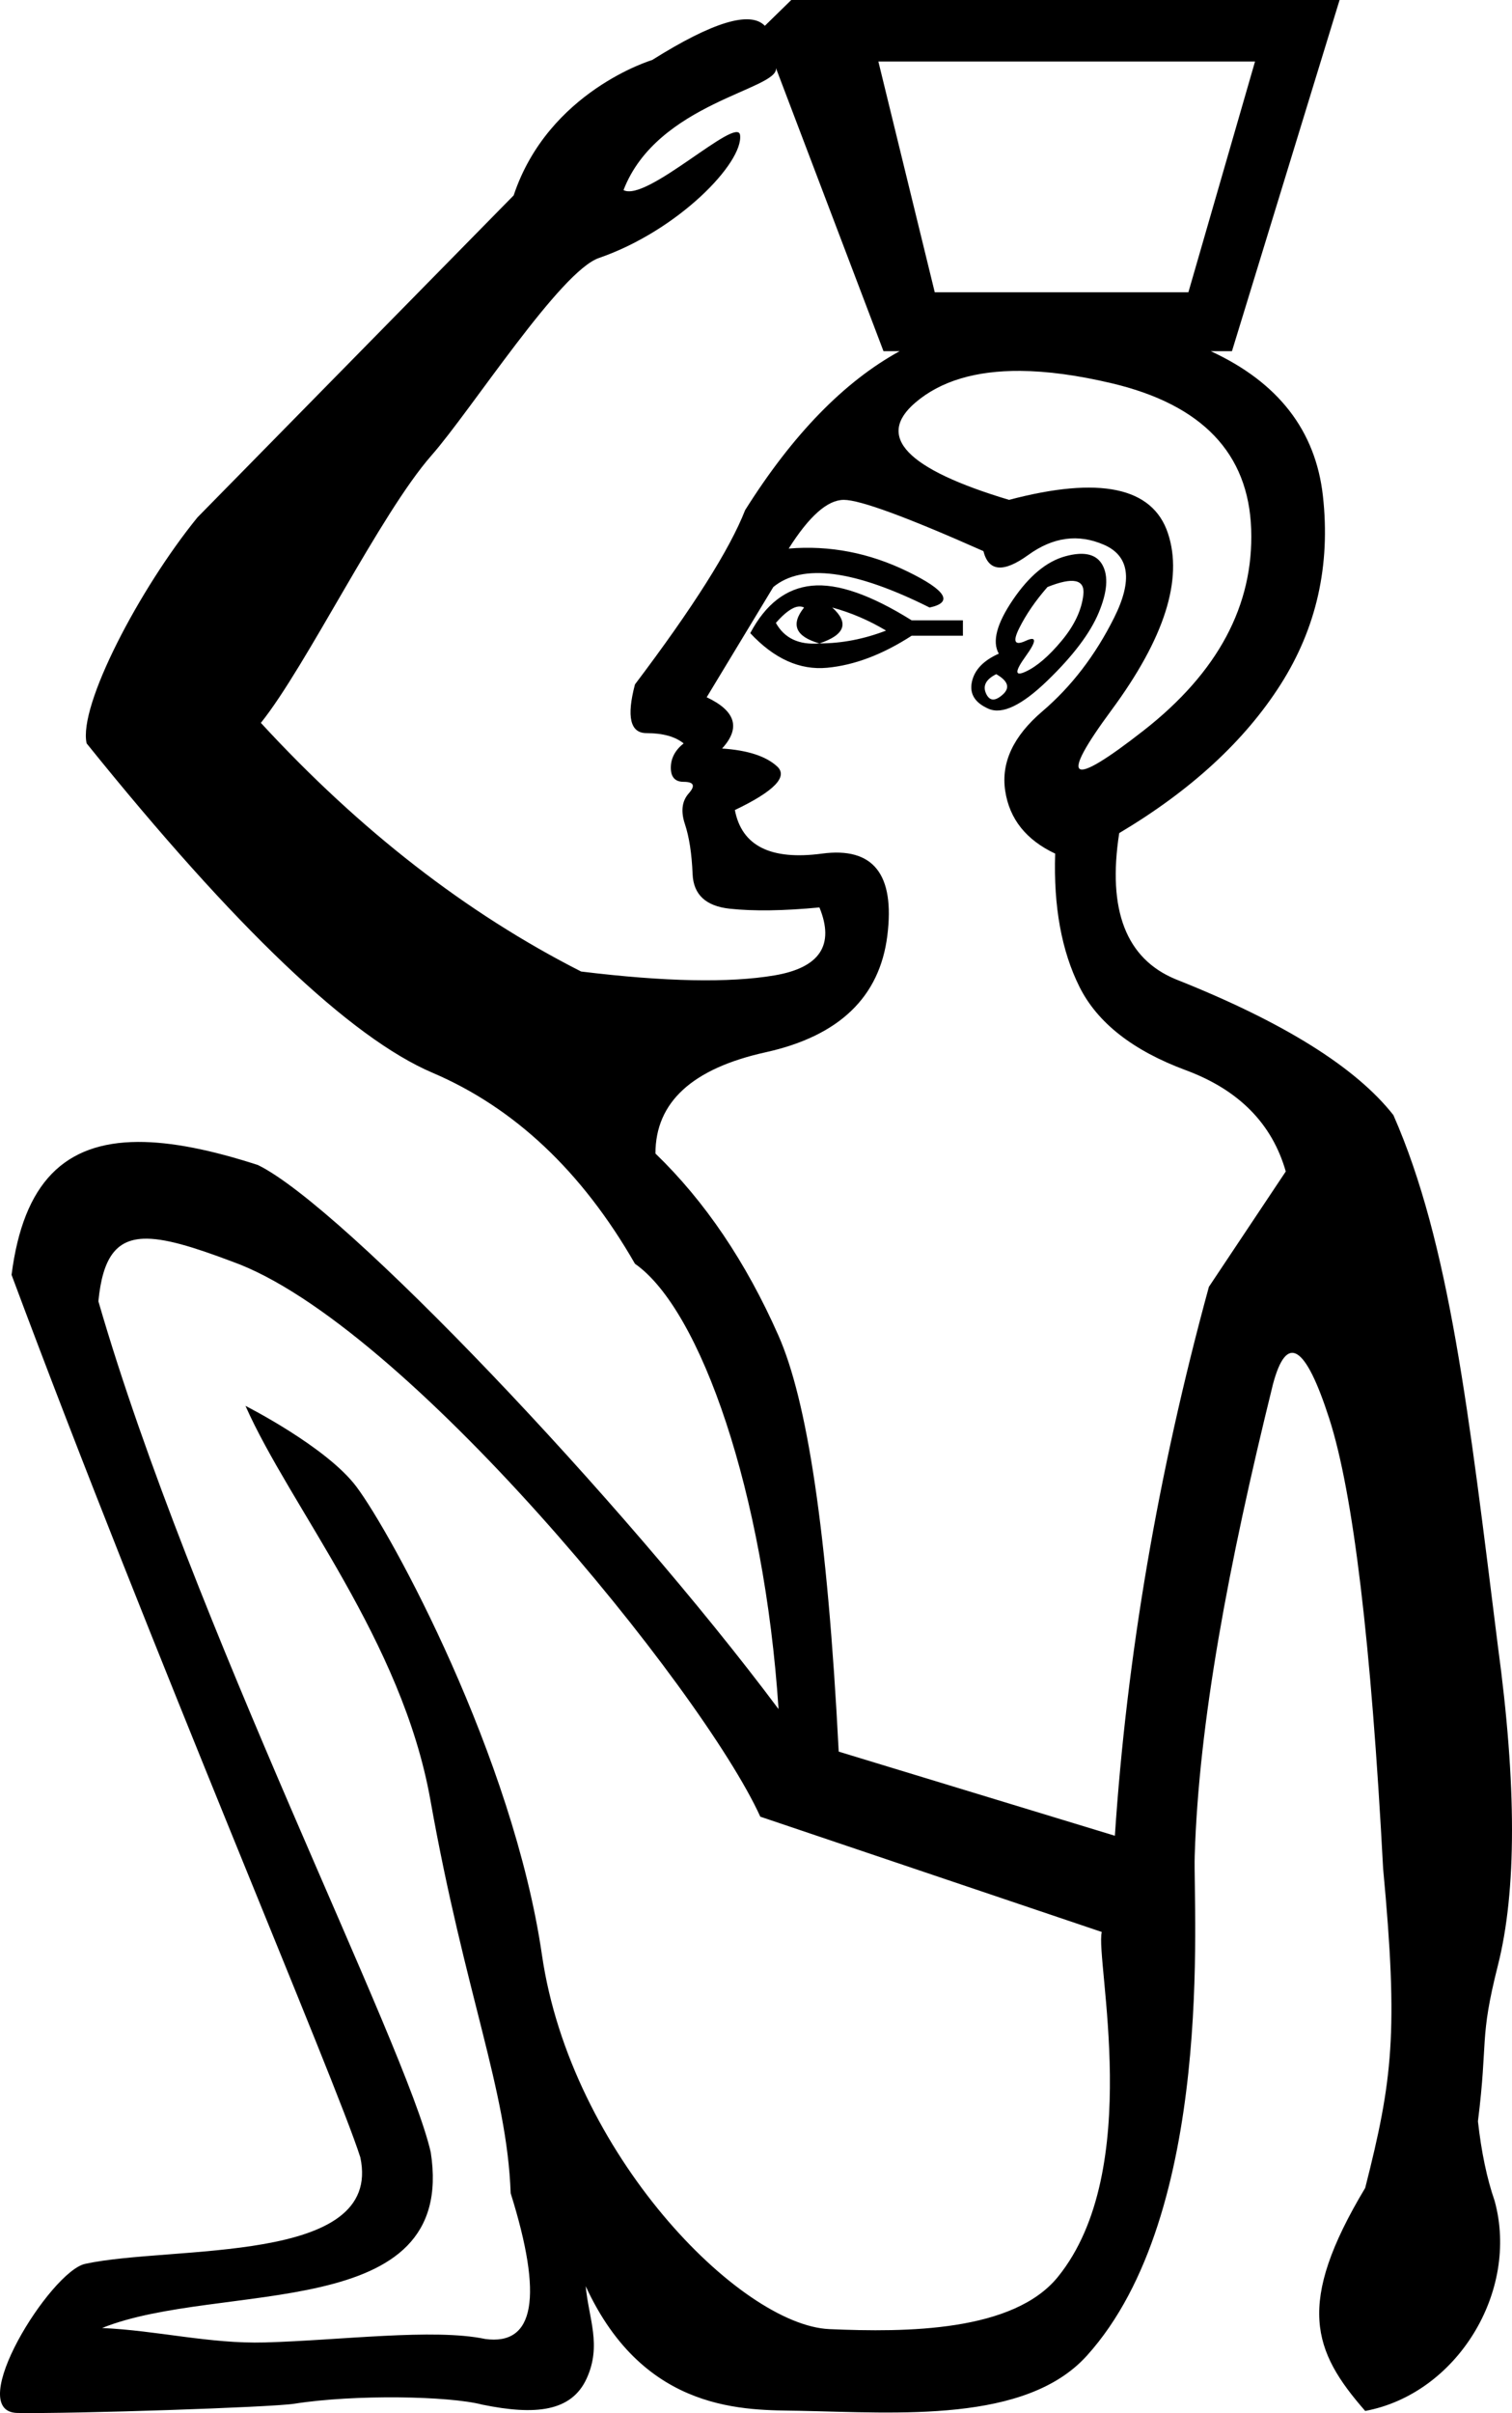<?xml version="1.0" encoding="UTF-8" standalone="no"?>
<svg
   width="1128.949"
   height="1800.942"
   id="svg3128"
   sodipodi:version="0.32"
   inkscape:version="1.3 (0e150ed6c4, 2023-07-21)"
   sodipodi:docname="US9A9VARE.svg"
   version="1.1"
   xml:space="preserve"
   xmlns:inkscape="http://www.inkscape.org/namespaces/inkscape"
   xmlns:sodipodi="http://sodipodi.sourceforge.net/DTD/sodipodi-0.dtd"
   xmlns="http://www.w3.org/2000/svg"
   xmlns:svg="http://www.w3.org/2000/svg"
   xmlns:rdf="http://www.w3.org/1999/02/22-rdf-syntax-ns#"
   xmlns:cc="http://creativecommons.org/ns#"
   xmlns:dc="http://purl.org/dc/elements/1.1/"><defs
     id="defs3133"><clipPath
       clipPathUnits="userSpaceOnUse"
       id="clipEmfPath1"><path
         d="M 0,0 H 124.439 V 129.538 H 0 Z"
         id="path1068" /></clipPath><pattern
       id="EMFhbasepattern"
       patternUnits="userSpaceOnUse"
       width="6"
       height="6"
       x="0"
       y="0" /></defs><sodipodi:namedview
     inkscape:window-height="1137"
     inkscape:window-width="1920"
     inkscape:pageshadow="2"
     inkscape:pageopacity="0.0"
     borderopacity="1.0"
     bordercolor="#666666"
     pagecolor="#ffffff"
     id="base"
     inkscape:zoom="0.19559866"
     inkscape:cx="327.20061"
     inkscape:cy="1321.5837"
     inkscape:window-x="-8"
     inkscape:window-y="-8"
     inkscape:current-layer="svg3128"
     inkscape:showpageshadow="2"
     inkscape:pagecheckerboard="0"
     inkscape:deskcolor="#d1d1d1"
     inkscape:window-maximized="1" /><path
     id="path3130"
     style="fill:#000000;stroke:none;stroke-width:110.146"
     d="m 590.797,0 -19.712,19.263 c -10.862,-11.292 -38.731,-2.995 -84.159,25.53 0,0 -77.422,23.115 -103.395,101.034 l -236.094,240.318 c -43.279,53.189 -89.079,140.556 -82.754,168.668 110.962,137.746 197.053,219.693 258.274,245.84 61.221,26.146 111.602,73.656 151.14,142.529 49.139,34.304 96.582,171.101 107.219,332.393 -116.452,-155.885 -325.173,-375.067 -388.724,-406.076 -34.883,-11.309 -64.675,-17.344 -89.544,-17.236 -54.712,0.237 -85.593,30.211 -94.417,99.194 C 114.848,1236.308 250.671,1552.255 269.036,1610.095 c 17.294,80.582 -140.66,65.393 -205.364,79.48 -25.91,5.399 -91.426,110.633 -50.603,111.301 42.007,0.687 189.464,-4.189 206.679,-6.893 45.002,-7.07 115.474,-5.827 140.383,0.685 39.699,8.127 66.59,5.275 77.921,-19.555 11.332,-24.83 1.516,-44.599 -0.739,-68.876 44.019,95.694 120.621,92.261 159.083,93.012 74.543,1.455 169.616,9.295 215.14,-41.14 95.938,-106.29 79.234,-332.202 80.51,-373.226 3.091,-99.345 24.94,-216.138 58.422,-351.783 10.203,-38.263 24.233,-29.654 42.089,25.828 17.856,55.481 31.249,167.402 40.177,335.758 11.479,122.441 7.015,157.889 -13.392,238.241 -52.103,86.84 -39.029,121.84 0,166.444 68.194,-12.637 115.346,-88.924 96.613,-156.878 -5.739,-16.581 -9.883,-36.35 -12.434,-59.308 7.652,-61.221 0.877,-60.876 14.906,-116.357 14.03,-55.481 14.03,-134.877 0,-238.186 -21.682,-173.458 -35.951,-300.764 -78.04,-396.421 -28.059,-35.712 -82.267,-69.51 -162.619,-101.395 -36.987,-15.305 -51.017,-51.656 -42.089,-109.051 53.568,-31.886 93.745,-68.872 120.529,-110.961 26.784,-42.089 37.305,-88.962 31.566,-140.617 -5.444,-48.994 -33.544,-84.916 -83.737,-108.093 h 15.82 L 1000.21,0 Z m 65.047,45.915 h 281.233 l -49.742,172.185 h -189.401 z m -76.472,4.892 80.297,211.294 h 12.037 c -41.216,22.608 -79.697,61.943 -115.345,118.614 -11.479,29.335 -38.901,72.701 -82.266,130.095 -6.377,24.233 -3.508,36.349 8.608,36.349 12.117,0 21.363,2.551 27.74,7.653 -6.377,5.102 -9.566,11.159 -9.566,18.174 0,7.015 3.189,10.523 9.566,10.523 7.653,0 8.93,2.869 3.828,8.608 -5.102,5.739 -6.059,13.392 -2.87,22.957 3.189,9.566 5.101,22.001 5.738,37.306 0.638,15.305 9.884,23.914 27.74,25.828 17.856,1.913 40.178,1.596 66.962,-0.955 11.479,28.059 0.318,44.958 -33.481,50.698 -33.799,5.739 -81.946,4.782 -144.442,-2.87 -85.454,-43.365 -165.169,-105.224 -239.144,-185.576 33.972,-42.279 89.068,-155.997 127.471,-199.691 29.645,-33.73 96.271,-137.85 125.194,-147.347 59.139,-20.514 107.664,-71.124 105.139,-91.634 -1.848,-15.005 -69.798,50.328 -87.02,41.039 25.102,-65.269 116.173,-75.085 113.813,-91.067 z m 182.458,226.016 c 20.058,0.149 42.762,3.214 68.111,9.193 67.598,15.943 102.352,52.292 104.266,109.049 1.913,56.757 -24.872,106.818 -80.353,150.182 -55.481,43.365 -63.451,38.262 -23.913,-15.306 39.538,-53.568 53.568,-97.569 42.089,-132.006 -11.479,-34.437 -51.019,-42.726 -118.617,-24.87 -76.526,-22.958 -99.802,-47.191 -69.829,-72.7 18.733,-15.943 44.816,-23.791 78.246,-23.542 z m -131.814,96.242 c 12.117,0 46.873,12.753 104.268,38.262 3.826,15.305 14.985,16.262 33.479,2.87 18.494,-13.392 37.307,-15.943 56.438,-7.653 19.131,8.29 21.683,26.466 7.653,54.525 -14.03,28.059 -31.886,51.336 -53.568,69.83 -21.682,18.494 -30.929,38.264 -27.74,59.308 3.188,21.045 15.624,36.669 37.306,46.872 -1.276,39.538 4.782,72.699 18.174,99.483 13.392,26.784 39.857,47.511 79.395,62.179 39.538,14.667 64.409,39.856 74.612,75.568 l -57.393,86.091 c -38.208,139.762 -61.345,276.267 -70.205,409.683 l -206.202,-62.788 c -8.482,-165.643 -23.779,-262.512 -45.003,-310.544 -24.233,-54.843 -54.844,-100.122 -91.832,-135.834 0,-38.263 27.422,-63.453 82.266,-75.57 54.843,-12.117 85.135,-41.131 90.874,-87.046 5.739,-45.915 -10.522,-66.323 -48.785,-61.221 -38.263,5.102 -59.945,-5.739 -65.046,-32.523 29.335,-14.03 39.856,-24.873 31.566,-32.525 -8.29,-7.653 -22,-12.116 -41.132,-13.391 14.03,-15.305 10.204,-28.058 -11.479,-38.262 l 49.742,-82.266 c 21.682,-17.856 60.583,-12.755 116.702,15.304 17.856,-3.826 12.435,-12.753 -16.262,-26.783 -28.697,-14.03 -58.351,-19.77 -88.961,-17.219 15.305,-24.233 29.015,-36.349 41.132,-36.349 z m 175.113,40.355 c -2.909,0.199 -6.119,0.777 -9.626,1.734 -14.03,3.826 -27.102,14.667 -39.219,32.523 -12.117,17.856 -15.623,31.246 -10.521,40.174 -11.479,5.102 -18.176,12.117 -20.089,21.045 -1.913,8.928 2.233,15.625 12.436,20.089 10.204,4.464 24.871,-2.551 44.002,-21.045 19.131,-18.494 31.887,-35.393 38.264,-50.698 6.377,-15.305 7.332,-27.103 2.868,-35.394 -3.348,-6.218 -9.385,-9.027 -18.114,-8.429 z m -1.973,20.387 c 4.464,0.957 6.378,4.303 5.74,10.043 -1.275,11.479 -6.696,22.959 -16.262,34.438 -9.566,11.479 -18.495,19.131 -26.785,22.957 -8.29,3.826 -8.29,1.6e-4 0,-11.479 8.29,-11.479 8.29,-15.305 0,-11.479 -8.29,3.826 -9.885,0.638 -4.783,-9.566 5.102,-10.203 12.117,-20.407 21.045,-30.611 9.566,-3.826 16.581,-5.261 21.045,-4.304 z m -197.055,3.347 c -19.131,1.913 -34.436,13.711 -45.915,35.393 17.856,19.131 36.986,27.741 57.393,25.828 20.407,-1.913 41.452,-9.885 63.134,-23.915 h 38.264 v -11.479 h -38.264 c -30.61,-19.131 -55.481,-27.741 -74.612,-25.828 z m -9.924,15.544 c 1.514,-0.159 2.91,0.08 4.186,0.718 -10.203,12.754 -6.377,21.683 11.479,26.785 19.131,-6.377 22.32,-15.306 9.566,-26.785 14.03,3.826 27.422,9.567 40.176,17.219 -16.581,6.377 -33.162,9.566 -49.742,9.566 -15.305,1.275 -26.146,-3.827 -32.523,-15.306 6.696,-7.653 12.315,-11.719 16.859,-12.197 z m 147.67,50.46 c 8.928,5.102 10.522,10.202 4.783,15.304 -5.739,5.102 -9.883,4.784 -12.434,-0.955 -2.551,-5.739 -10e-4,-10.523 7.651,-14.349 z m -637.027,421.364 c 15.61,-0.724 37.232,6.003 66.252,16.926 128.456,45.603 351.407,319.238 394.61,414.395 l 254.963,86.061 c -5.037,20.737 32.117,177.423 -32.77,257.43 -33.227,40.97 -113.032,41.484 -170.555,38.971 -66.944,-2.924 -193.146,-131.315 -214.66,-279.224 -21.514,-147.909 -112.088,-314.273 -138.566,-349.536 -22.335,-29.746 -82.803,-60.292 -82.803,-60.292 33.655,75.85 116.869,175.07 138.059,294.111 25.953,145.801 57.156,216.076 59.95,293.523 24.307,77.576 17.961,113.832 -19.035,108.77 -38.326,-8.107 -108.63,1.056 -164.527,2.588 -41.247,1.131 -80.24,-8.926 -121.515,-10.784 87.877,-35.297 265.386,-2.575 245.39,-131.17 -18.303,-80.559 -178.499,-394.498 -248.154,-635.101 3.155,-32.487 13.29,-45.738 33.36,-46.669 z"
     sodipodi:nodetypes="ccccccscccscccsscscssscscccscsccccssccccccccccccccscsssssscsccscsccsssssscssscssssscssccccscssscsccccscsssscssssssssssssscsscsccccssccccccscsscscccsssscsccscccs" /></svg>
